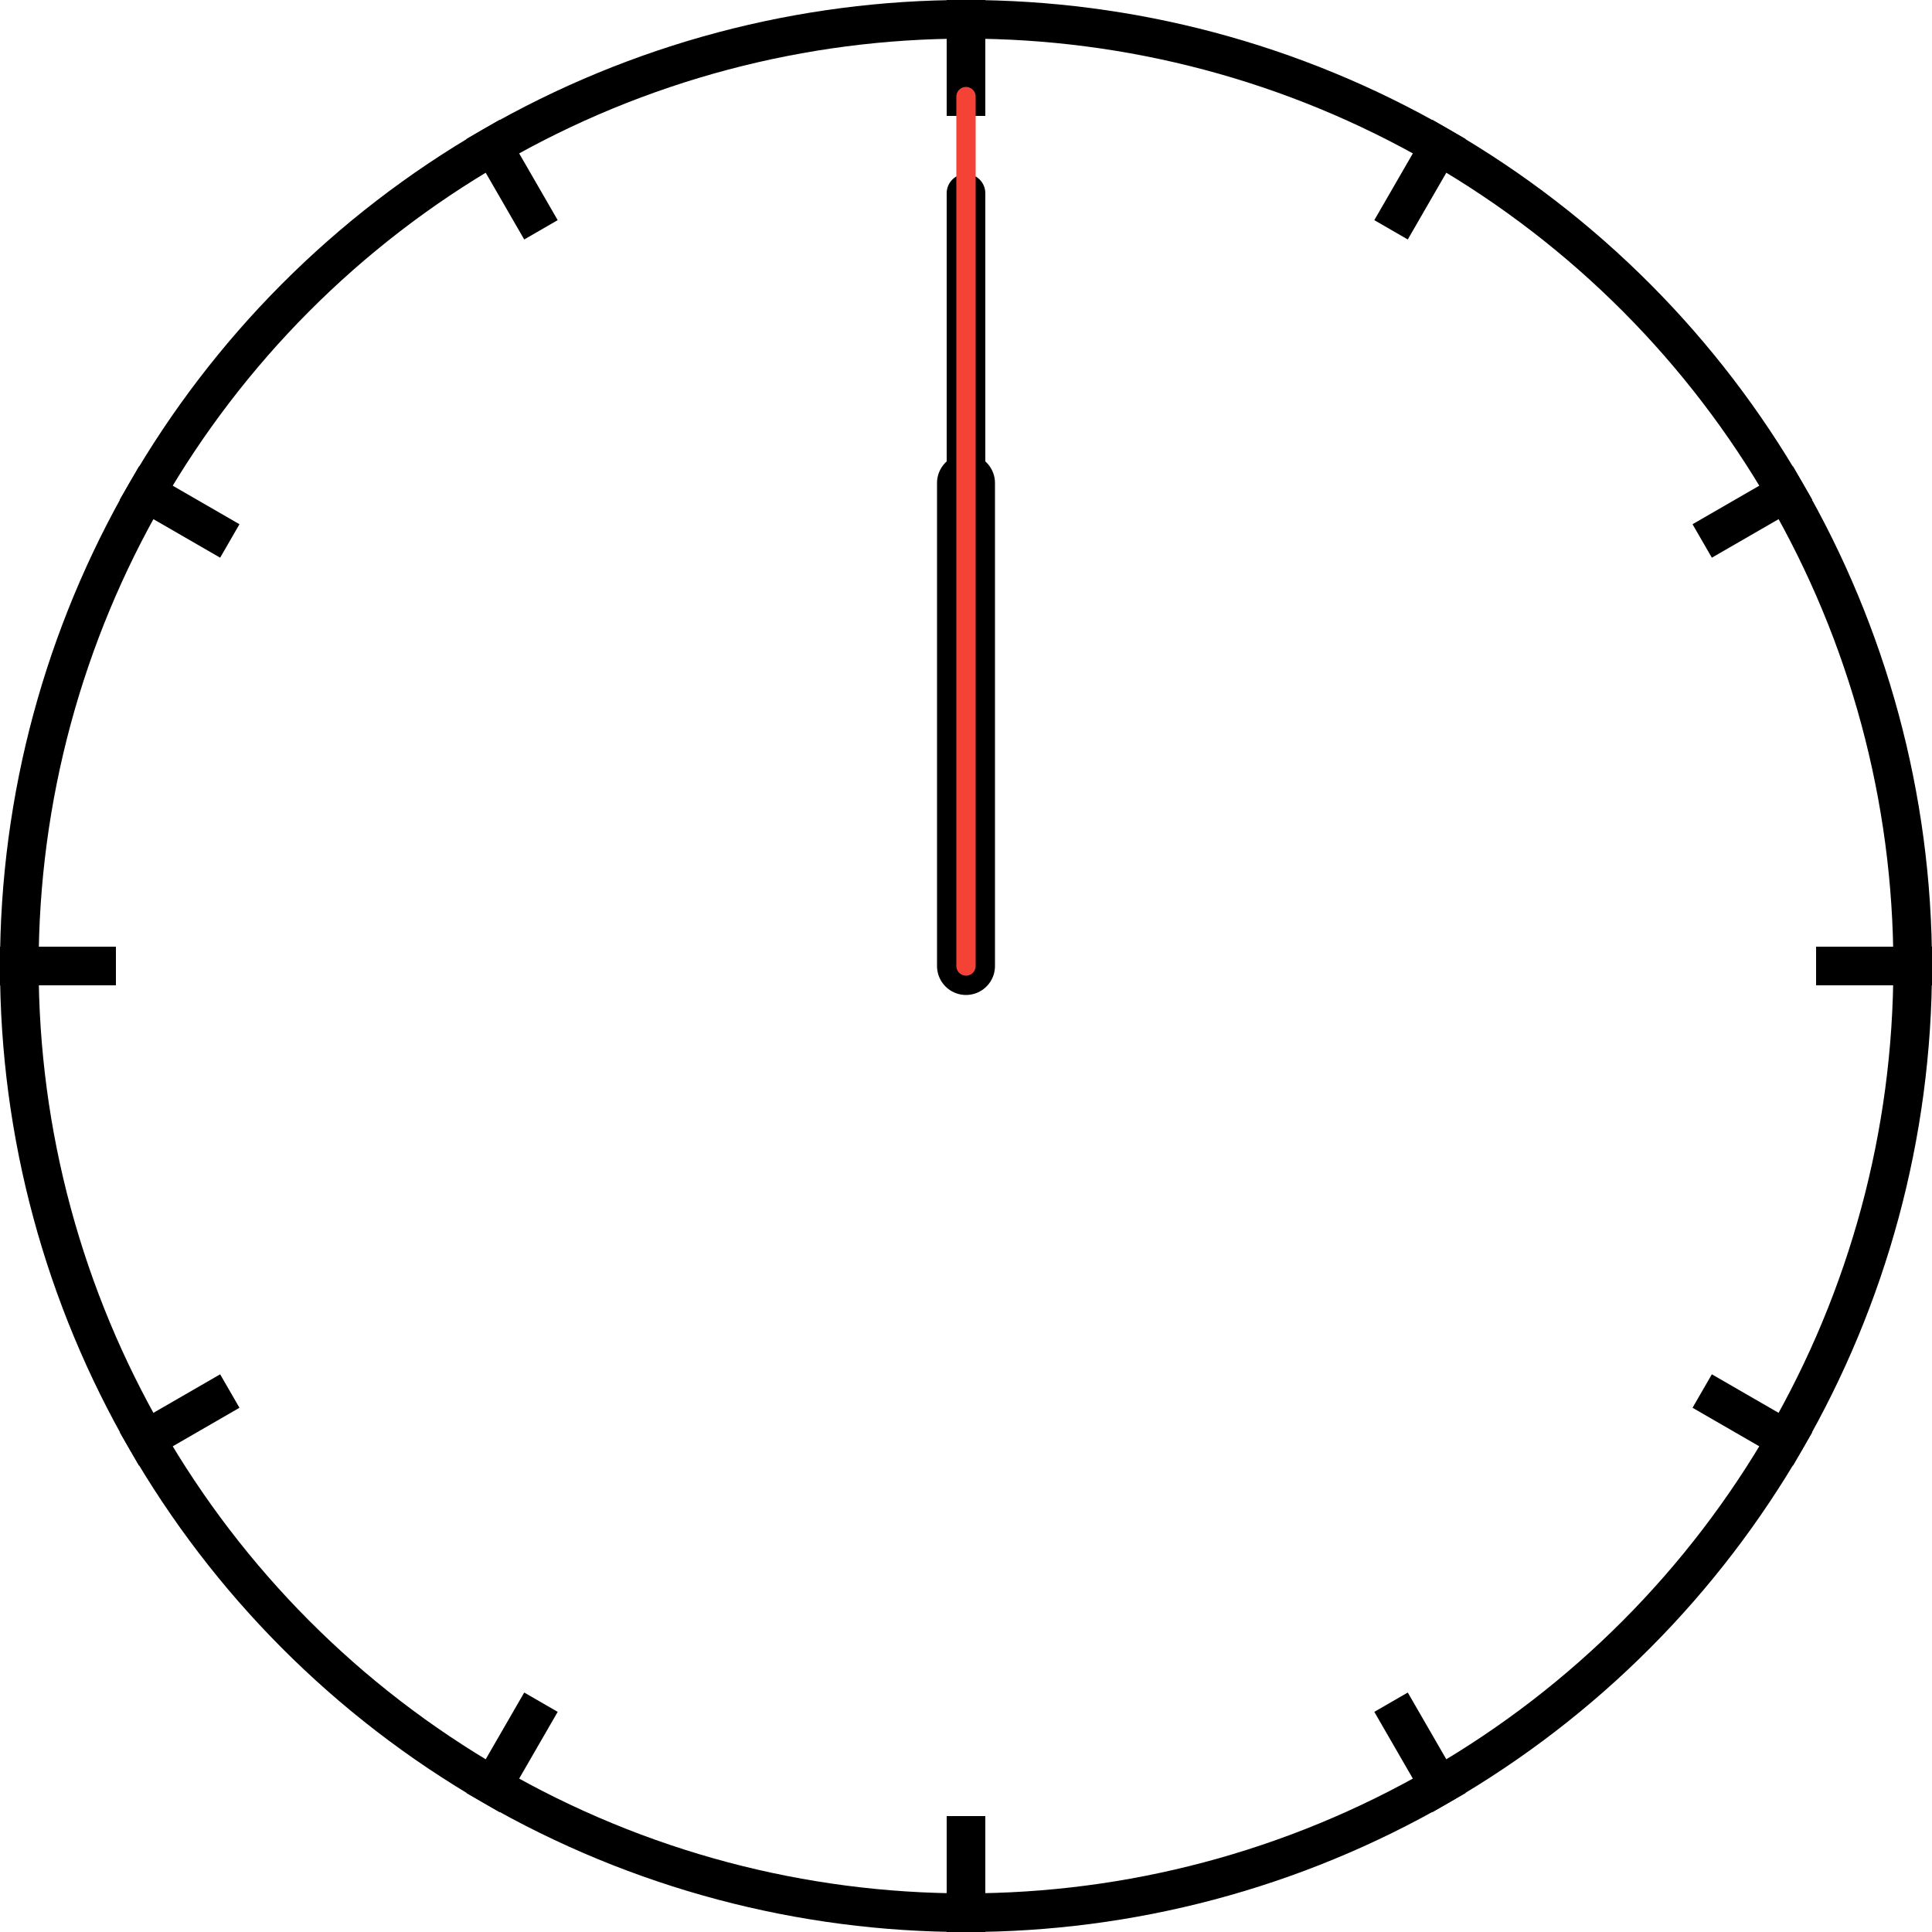 <svg xmlns="http://www.w3.org/2000/svg"
     xmlns:xlink="http://www.w3.org/1999/xlink"
     viewBox="0 0 100 100" preserveAspectRatio="xMinYMin meet">
  <defs>
    <rect id="mark" x="49" y="0" width="2" height="6" />
  </defs>

  <circle cx="50" cy="50" r="49" stroke-width="2" stroke="black" fill="none" />
  <use xlink:href="#mark" transform="rotate(0,   50, 50)" />
  <use xlink:href="#mark" transform="rotate(30,  50, 50)" />
  <use xlink:href="#mark" transform="rotate(60,  50, 50)" />
  <use xlink:href="#mark" transform="rotate(90,  50, 50)" />
  <use xlink:href="#mark" transform="rotate(120, 50, 50)" />
  <use xlink:href="#mark" transform="rotate(150, 50, 50)" />
  <use xlink:href="#mark" transform="rotate(180, 50, 50)" />
  <use xlink:href="#mark" transform="rotate(210, 50, 50)" />
  <use xlink:href="#mark" transform="rotate(240, 50, 50)" />
  <use xlink:href="#mark" transform="rotate(270, 50, 50)" />
  <use xlink:href="#mark" transform="rotate(300, 50, 50)" />
  <use xlink:href="#mark" transform="rotate(330, 50, 50)" />

  <g id="hour">
    <line x1="50" y1="50" x2="50" y2="25" stroke-width="3" stroke="black"
          stroke-linecap="round" />
  </g>
  <g id="minute">
    <line x1="50" y1="50" x2="50" y2="10" stroke-width="2" stroke="black"
          stroke-linecap="round" />
  </g>
  <g id="second">
    <line x1="50" y1="50" x2="50" y2="5" stroke-width="1" stroke="#f44336"
          stroke-linecap="round" />
  </g>
</svg>
